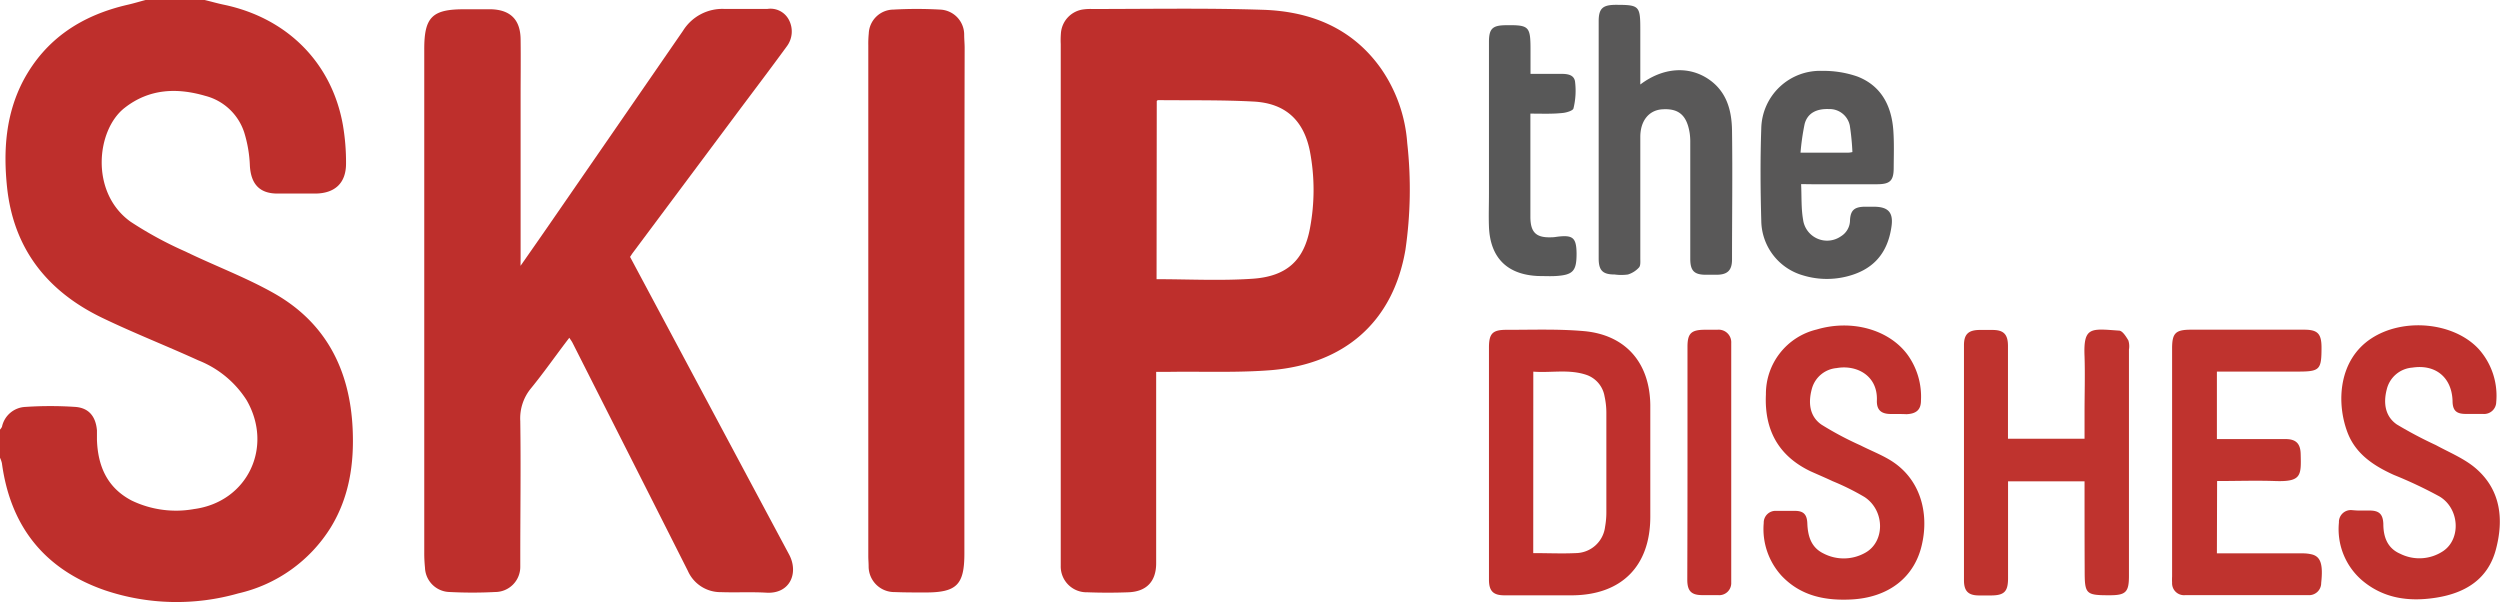 <svg xmlns="http://www.w3.org/2000/svg" viewBox="0 0 377.78 91"><defs><style>.cls-1{fill:#be2f2c}.cls-2{fill:#be2e2c}.cls-3{fill:#bf302d}.cls-4{fill:#bf332e}.cls-5{fill:#bf312d}.cls-6{fill:#595858}.cls-7{fill:#585757}.cls-8{fill:#585858}</style></defs><title>logo-skip-the-dishes</title><g id="Layer_2" data-name="Layer 2"><g id="logos_brands" data-name="logos brands"><path d="M30.93,0c1,.24,1.92.51,2.88.71,9.57,2,16.32,8.75,18,18.15a33.33,33.33,0,0,1,.48,5.86c0,2.93-1.66,4.48-4.58,4.53-1.93,0-3.85,0-5.78,0-2.73,0-4-1.46-4.17-4.18A19.33,19.33,0,0,0,36.9,20,8.39,8.39,0,0,0,31,14.48c-4.3-1.25-8.47-1.08-12.18,1.83-4.27,3.34-5.24,12.8.92,17.2A56.69,56.69,0,0,0,28,38c4.44,2.16,9.11,3.89,13.39,6.31,7.88,4.45,11.5,11.62,11.9,20.52.24,5.24-.51,10.28-3.29,14.84a22.28,22.28,0,0,1-14,10,33.91,33.91,0,0,1-20.2-.49C6.68,86,1.57,79.51.29,70A4,4,0,0,0,0,69.17V64.92a1.63,1.63,0,0,0,.3-.43,3.78,3.78,0,0,1,3.54-3,56.43,56.43,0,0,1,7.54,0c2.06.15,3.09,1.46,3.27,3.54,0,.47,0,.94,0,1.41.13,4,1.55,7.28,5.27,9.21a15.44,15.44,0,0,0,9.43,1.27c8.07-1.09,12-9.4,7.91-16.46a15.29,15.29,0,0,0-7.28-6c-4.82-2.2-9.76-4.13-14.53-6.43-8.3-4-13.42-10.43-14.39-19.8-.57-5.56-.19-11,2.47-16.07C6.93,5.8,12.43,2.29,19.33.71,20.21.51,21.08.24,22,0Z" class="cls-1"/><path d="M78.66,40.17c1.44-2.06,2.69-3.85,3.93-5.64Q92.91,19.59,103.21,4.65a7,7,0,0,1,6.26-3.3c2.16,0,4.33,0,6.49,0A3.13,3.13,0,0,1,119.21,3a3.75,3.75,0,0,1-.31,4c-2.27,3.11-4.59,6.18-6.9,9.26L95.62,38.21c-.14.19-.26.39-.41.61L106.47,59.9q6.38,11.95,12.77,23.89c1.48,2.76.17,6-3.46,5.77-2.27-.13-4.56,0-6.84-.08a5.39,5.39,0,0,1-5-3.22Q98.48,75.44,93,64.62L86.52,51.81c-.12-.24-.29-.46-.49-.77-2,2.6-3.79,5.19-5.8,7.65a7.11,7.11,0,0,0-1.61,4.94c.1,6.84,0,13.69,0,20.54,0,.47,0,.95,0,1.42a3.8,3.8,0,0,1-3.81,3.87,66,66,0,0,1-6.84,0,3.81,3.81,0,0,1-3.75-3.69,21.11,21.11,0,0,1-.11-2.24q0-38.07,0-76.13c0-4.81,1.21-6,6-6,1.38,0,2.76,0,4.13,0,2.92.1,4.39,1.6,4.43,4.52s0,5.82,0,8.73q0,12.1,0,24.2Z" class="cls-1"/><path d="M174.71,56.19c0,6.48,0,12.8,0,19.13,0,3.27,0,6.53,0,9.8,0,2.72-1.44,4.27-4.17,4.38-2.08.08-4.17.08-6.25,0a3.9,3.9,0,0,1-4-4c0-.43,0-.86,0-1.3q0-38.77,0-77.54A13.18,13.18,0,0,1,160.32,5a3.91,3.91,0,0,1,3.49-3.59A7.57,7.57,0,0,1,165,1.36c8.61,0,17.23-.16,25.84.12,7.16.23,13.46,2.72,17.81,8.83a22.53,22.53,0,0,1,4,11.31,63.35,63.35,0,0,1-.27,16.11C210.49,48.81,203,55,192.15,55.93c-5.08.41-10.22.19-15.33.26Zm.06-14c4.88,0,9.73.26,14.53-.07,5.17-.36,7.76-2.8,8.65-7.62a31.13,31.13,0,0,0,0-11.6c-.92-4.72-3.71-7.29-8.48-7.55s-9.66-.17-14.49-.22c-.06,0-.12.09-.18.13Z" class="cls-1"/><path d="M145.73,45.5q0,19.06,0,38.13c0,4.75-1.16,5.91-5.94,5.9-1.53,0-3.07,0-4.6-.06a3.88,3.88,0,0,1-3.93-3.89c0-.51-.05-1-.05-1.53q0-38.6,0-77.2a15.17,15.17,0,0,1,.07-1.77A3.76,3.76,0,0,1,135,1.45a62.9,62.9,0,0,1,7.07,0,3.79,3.79,0,0,1,3.63,3.8c0,.67.07,1.34.07,2Q145.73,26.38,145.73,45.5Z" class="cls-2"/><path d="M225,69.76q0-8.62,0-17.23c0-2.16.55-2.71,2.74-2.69,3.85,0,7.73-.14,11.56.19,6.35.55,10,4.78,10.08,11.17,0,5.63,0,11.25,0,16.88,0,7.45-4.32,11.81-11.77,11.88-3.42,0-6.85,0-10.27,0-1.7,0-2.34-.65-2.34-2.37Q225,78.67,225,69.76Zm6.69,13.82c2.23,0,4.35.1,6.46,0a4.51,4.51,0,0,0,4.4-4,12.25,12.25,0,0,0,.19-2.11q0-7.49,0-15a11.56,11.56,0,0,0-.27-2.57,4.16,4.16,0,0,0-2.65-3.22c-2.66-.94-5.4-.31-8.12-.52Z" class="cls-3"/><path d="M315,72.74H303.44v1.65q0,6.49,0,13c0,2-.57,2.59-2.6,2.59h-1.77c-1.63,0-2.29-.64-2.29-2.3q0-17.76,0-35.52c0-1.65.67-2.27,2.31-2.3.67,0,1.34,0,2,0,1.69,0,2.33.66,2.34,2.39,0,4.29,0,8.57,0,12.86V66.3H315V62.37c0-2.83.09-5.67,0-8.5-.19-4.53.94-4.21,5.2-3.91.52,0,1.07.89,1.42,1.48a3,3,0,0,1,.09,1.39q0,17.11,0,34.22c0,2.42-.48,2.9-2.9,2.9-3.63,0-3.79-.15-3.79-3.77C315,81.74,315,77.3,315,72.74Z" class="cls-4"/><path d="M286.8,62.56h-1.06c-1.48,0-2.17-.61-2.12-2.06.14-3.77-3.09-5.41-6.07-4.88a4.25,4.25,0,0,0-3.75,3.11c-.57,2.07-.4,4.16,1.45,5.44a48.42,48.42,0,0,0,5.89,3.13c1.43.73,2.94,1.32,4.32,2.13,4.84,2.84,6,8.16,5,12.69-1.07,5.12-5.09,8.2-10.76,8.47-3.95.19-7.6-.55-10.46-3.56a10.47,10.47,0,0,1-2.72-8,1.78,1.78,0,0,1,1.9-1.83c.94,0,1.89,0,2.83,0,1.3,0,1.81.56,1.86,1.89.07,1.9.56,3.62,2.41,4.53a6.62,6.62,0,0,0,6.34-.09c3-1.66,3-6.37-.1-8.42a37.07,37.07,0,0,0-4.83-2.4c-1.1-.52-2.24-1-3.33-1.49-4.89-2.34-7-6.3-6.75-11.62a10,10,0,0,1,7.68-9.81c5.28-1.57,10.94,0,13.75,3.85a10.81,10.81,0,0,1,2,6.89c0,1.42-.74,2-2.19,2.06C287.66,62.57,287.23,62.56,286.8,62.56Z" class="cls-5"/><path d="M356.91,77.15h1.18c1.44,0,2,.56,2.06,2,0,2,.62,3.7,2.55,4.53a6.47,6.47,0,0,0,6.53-.43c2.69-1.86,2.42-6.42-.58-8.22a65.39,65.39,0,0,0-6.9-3.26c-3.09-1.4-5.84-3.2-7.06-6.54-1.67-4.55-1.25-10.86,3.62-14.07s12.47-2.47,16.23,1.56a10.58,10.58,0,0,1,2.67,8.05,1.83,1.83,0,0,1-2,1.78c-.86,0-1.73,0-2.6,0-1.45,0-2-.53-2-2-.13-3.55-2.59-5.53-6.07-5a4.3,4.3,0,0,0-3.87,3.28c-.54,2.07-.26,4.08,1.52,5.31a62.38,62.38,0,0,0,5.9,3.12c2.09,1.14,4.4,2.07,6.14,3.61,3.7,3.27,4.12,7.67,2.93,12.16s-4.61,6.58-9,7.28c-4.07.65-7.95.16-11.22-2.61a10.2,10.2,0,0,1-3.5-8.74,1.8,1.8,0,0,1,2-1.87C356,77.14,356.44,77.16,356.91,77.15Z" class="cls-5"/><path d="M335,83.62h1.21c3.89,0,7.79,0,11.68,0a5.83,5.83,0,0,1,1.51.17c1.3.36,1.66,1.54,1.36,4.3a1.83,1.83,0,0,1-2,1.84q-9.26,0-18.53,0a1.8,1.8,0,0,1-2-1.88,9.3,9.3,0,0,1,0-.94q0-17.23,0-34.46c0-2.32.52-2.83,2.86-2.83h17.11c2,0,2.59.59,2.61,2.61,0,3.46-.22,3.72-3.63,3.72H335v10.2h7.44c1,0,2,0,2.95,0,1.55,0,2.23.68,2.27,2.24.08,3.25.15,4.24-3.85,4.1-2.9-.1-5.81,0-8.78,0Z" class="cls-4"/><path d="M247.87,12.77c3.42-2.59,7.34-2.86,10.38-.76,2.7,1.87,3.44,4.72,3.48,7.74.09,6.49,0,13,0,19.46,0,1.64-.68,2.29-2.29,2.31h-1.65c-1.78,0-2.37-.6-2.37-2.42q0-8.79,0-17.58a9.08,9.08,0,0,0-.09-1.41c-.43-2.7-1.66-3.76-4.15-3.59-2,.13-3.3,1.72-3.31,4.14,0,6.13,0,12.27,0,18.4,0,.46.06,1.07-.2,1.36A3.75,3.75,0,0,1,246,41.48a7.33,7.33,0,0,1-2,0c-1.79,0-2.42-.59-2.42-2.41q0-17.93,0-35.86c0-1.91.59-2.45,2.48-2.48,3.65,0,3.81.11,3.81,3.71C247.87,7.19,247.87,9.9,247.87,12.77Z" class="cls-6"/><path d="M272.17,27.82c.09,1.89,0,3.63.29,5.32a3.66,3.66,0,0,0,5.74,2.56,2.86,2.86,0,0,0,1.36-2.46c.08-1.43.64-1.94,2.07-2,.51,0,1,0,1.53,0,2.22,0,3,.9,2.65,3.1-.62,4.13-2.93,6.57-7,7.5a12.35,12.35,0,0,1-6.39-.24,8.69,8.69,0,0,1-6.27-8.24c-.13-4.67-.16-9.36,0-14a8.89,8.89,0,0,1,9.2-8.65,15.64,15.64,0,0,1,5.29.84c3.61,1.38,5.18,4.39,5.46,8.1.14,1.92.07,3.85.06,5.78s-.62,2.39-2.43,2.41c-3.34,0-6.68,0-10,0Zm-.09-4.75h7.06c.19,0,.38,0,.78-.09a37.12,37.12,0,0,0-.39-4,3.12,3.12,0,0,0-3.15-2.5c-1.92-.07-3.25.63-3.68,2.26A35.73,35.73,0,0,0,272.08,23.07Z" class="cls-7"/><path d="M231.26,17.17c0,1.47,0,2.8,0,4.13,0,3.81,0,7.63,0,11.44,0,2.43.89,3.24,3.34,3.11.27,0,.55-.06.82-.09,2.28-.27,2.79.19,2.82,2.54,0,2.65-.51,3.25-3.16,3.41-.86.05-1.73,0-2.59,0-4.72-.18-7.31-2.75-7.49-7.46-.06-1.65,0-3.3,0-5q0-11.44,0-22.89c0-2,.5-2.52,2.49-2.55,3.59-.05,3.79.15,3.79,3.75v3.6h4.14c1,0,2.35-.09,2.58,1.11a11.16,11.16,0,0,1-.23,4.11c-.07.35-1.11.66-1.72.7C234.51,17.24,233,17.17,231.26,17.17Z" class="cls-8"/><path d="M255,69.85q0-8.73,0-17.45c0-2,.54-2.56,2.61-2.57.63,0,1.26,0,1.89,0a1.9,1.9,0,0,1,2.11,2c0,.43,0,.86,0,1.3q0,16.81,0,33.61c0,.43,0,.87,0,1.29a1.82,1.82,0,0,1-2,1.9c-.78,0-1.57,0-2.36,0-1.67,0-2.27-.62-2.28-2.29Q255,78.76,255,69.85Z" class="cls-3"/></g></g></svg>